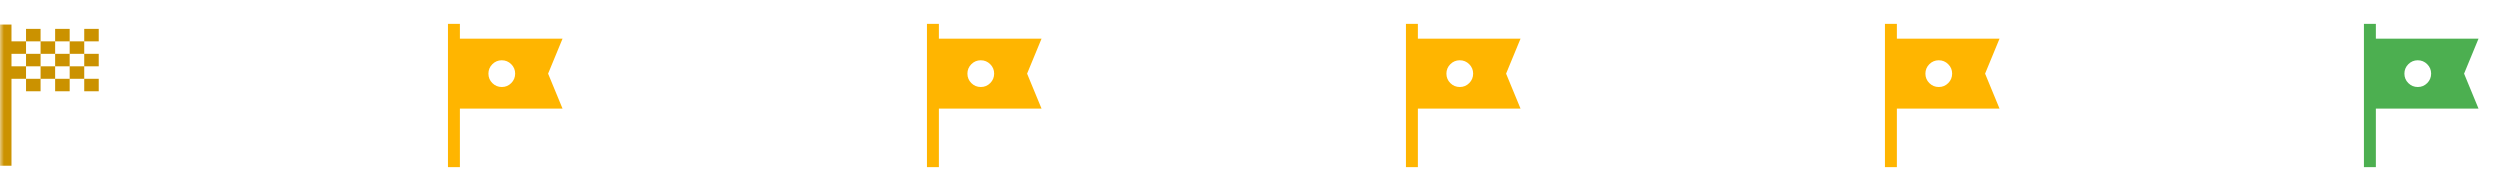 <svg width="320" height="22" viewBox="0 0 320 22" fill="none" xmlns="http://www.w3.org/2000/svg">
<mask id="mask0_491_681" style="mask-type:alpha" maskUnits="userSpaceOnUse" x="0" y="0" width="14" height="22">
<path d="M0 0H13.444V22H0V0Z" fill="#D9D9D9"/>
</mask>
<g mask="url(#mask0_491_681)">
<path d="M3.332 5.293H5.194V3.696H3.332V5.293ZM7.057 5.293V3.696H8.919V5.293H7.057ZM3.332 11.682V10.085H5.194V11.682H3.332ZM10.782 8.488V6.89H12.644V8.488H10.782ZM10.782 11.682V10.085H12.644V11.682H10.782ZM7.057 11.682V10.085H8.919V11.682H7.057ZM10.782 5.293V3.696H12.644V5.293H10.782ZM5.194 6.89V5.293H7.057V6.89H5.194ZM0 21.214V3.143L1.47 3.143V5.293H3.332V6.89H1.47V8.488H3.332V10.085H1.47V21.214H0ZM8.919 10.085V8.488H10.782V10.085H8.919ZM5.194 10.085V8.488H7.057V10.085H5.194ZM3.332 8.488V6.89H5.194V8.488H3.332ZM7.057 8.488V6.89H8.919V8.488H7.057ZM8.919 6.89V5.293H10.782V6.89H8.919Z" fill="#CB9200"/>
</g>
<mask id="mask1_491_681" style="mask-type:alpha" maskUnits="userSpaceOnUse" x="52" y="0" width="23" height="22">
<rect x="52.756" width="22" height="22" fill="#D9D9D9"/>
</mask>
<g mask="url(#mask1_491_681)">
<path d="M57.339 21.389V3.055H58.867V4.95H72.005L70.157 9.426L72.005 13.903H58.867V21.389H57.339ZM64.232 11.137C64.704 11.137 65.106 10.97 65.44 10.634C65.773 10.298 65.94 9.894 65.94 9.423C65.94 8.952 65.772 8.549 65.436 8.216C65.101 7.882 64.697 7.715 64.226 7.715C63.754 7.715 63.352 7.883 63.018 8.219C62.685 8.554 62.518 8.958 62.518 9.43C62.518 9.901 62.686 10.303 63.022 10.637C63.357 10.971 63.761 11.137 64.232 11.137Z" fill="#FFB500"/>
</g>
<mask id="mask2_491_681" style="mask-type:alpha" maskUnits="userSpaceOnUse" x="114" y="0" width="23" height="22">
<rect x="114.067" width="22" height="22" fill="#D9D9D9"/>
</mask>
<g mask="url(#mask2_491_681)">
<path d="M118.65 21.389V3.055H120.178V4.95H133.317L131.468 9.426L133.317 13.903H120.178V21.389H118.65ZM125.543 11.137C126.015 11.137 126.417 10.97 126.751 10.634C127.085 10.298 127.251 9.894 127.251 9.423C127.251 8.952 127.083 8.549 126.748 8.216C126.412 7.882 126.008 7.715 125.537 7.715C125.065 7.715 124.663 7.883 124.329 8.219C123.996 8.554 123.829 8.958 123.829 9.43C123.829 9.901 123.997 10.303 124.333 10.637C124.668 10.971 125.072 11.137 125.543 11.137Z" fill="#FFB500"/>
</g>
<mask id="mask3_491_681" style="mask-type:alpha" maskUnits="userSpaceOnUse" x="175" y="0" width="23" height="22">
<rect x="175.378" width="22" height="22" fill="#D9D9D9"/>
</mask>
<g mask="url(#mask3_491_681)">
<path d="M179.961 21.389V3.055H181.489V4.95H194.628L192.779 9.426L194.628 13.903H181.489V21.389H179.961ZM186.855 11.137C187.326 11.137 187.729 10.97 188.062 10.634C188.396 10.298 188.562 9.894 188.562 9.423C188.562 8.952 188.395 8.549 188.059 8.216C187.723 7.882 187.32 7.715 186.848 7.715C186.377 7.715 185.974 7.883 185.641 8.219C185.307 8.554 185.14 8.958 185.14 9.43C185.14 9.901 185.308 10.303 185.644 10.637C185.98 10.971 186.383 11.137 186.855 11.137Z" fill="#FFB500"/>
</g>
<mask id="mask4_491_681" style="mask-type:alpha" maskUnits="userSpaceOnUse" x="236" y="0" width="23" height="22">
<rect x="236.689" width="22" height="22" fill="#D9D9D9"/>
</mask>
<g mask="url(#mask4_491_681)">
<path d="M241.273 21.389V3.055H242.8V4.95H255.939L254.091 9.426L255.939 13.903H242.8V21.389H241.273ZM248.166 11.137C248.638 11.137 249.04 10.97 249.374 10.634C249.707 10.298 249.874 9.894 249.874 9.423C249.874 8.952 249.706 8.549 249.37 8.216C249.035 7.882 248.631 7.715 248.16 7.715C247.688 7.715 247.286 7.883 246.952 8.219C246.619 8.554 246.452 8.958 246.452 9.43C246.452 9.901 246.62 10.303 246.955 10.637C247.291 10.971 247.695 11.137 248.166 11.137Z" fill="#FFB500"/>
</g>
<mask id="mask5_491_681" style="mask-type:alpha" maskUnits="userSpaceOnUse" x="298" y="0" width="22" height="22">
<rect x="298" width="22" height="22" fill="#D9D9D9"/>
</mask>
<g mask="url(#mask5_491_681)">
<path d="M302.583 21.389V3.056H304.111V4.95H317.25L315.402 9.426L317.25 13.903H304.111V21.389H302.583ZM309.477 11.137C309.948 11.137 310.351 10.97 310.685 10.634C311.018 10.298 311.185 9.895 311.185 9.423C311.185 8.952 311.017 8.549 310.681 8.216C310.346 7.882 309.942 7.715 309.471 7.715C308.999 7.715 308.597 7.883 308.263 8.219C307.929 8.555 307.763 8.958 307.763 9.43C307.763 9.901 307.931 10.304 308.266 10.637C308.602 10.971 309.006 11.137 309.477 11.137Z" fill="#4CAF50"/>
</g>
</svg>
